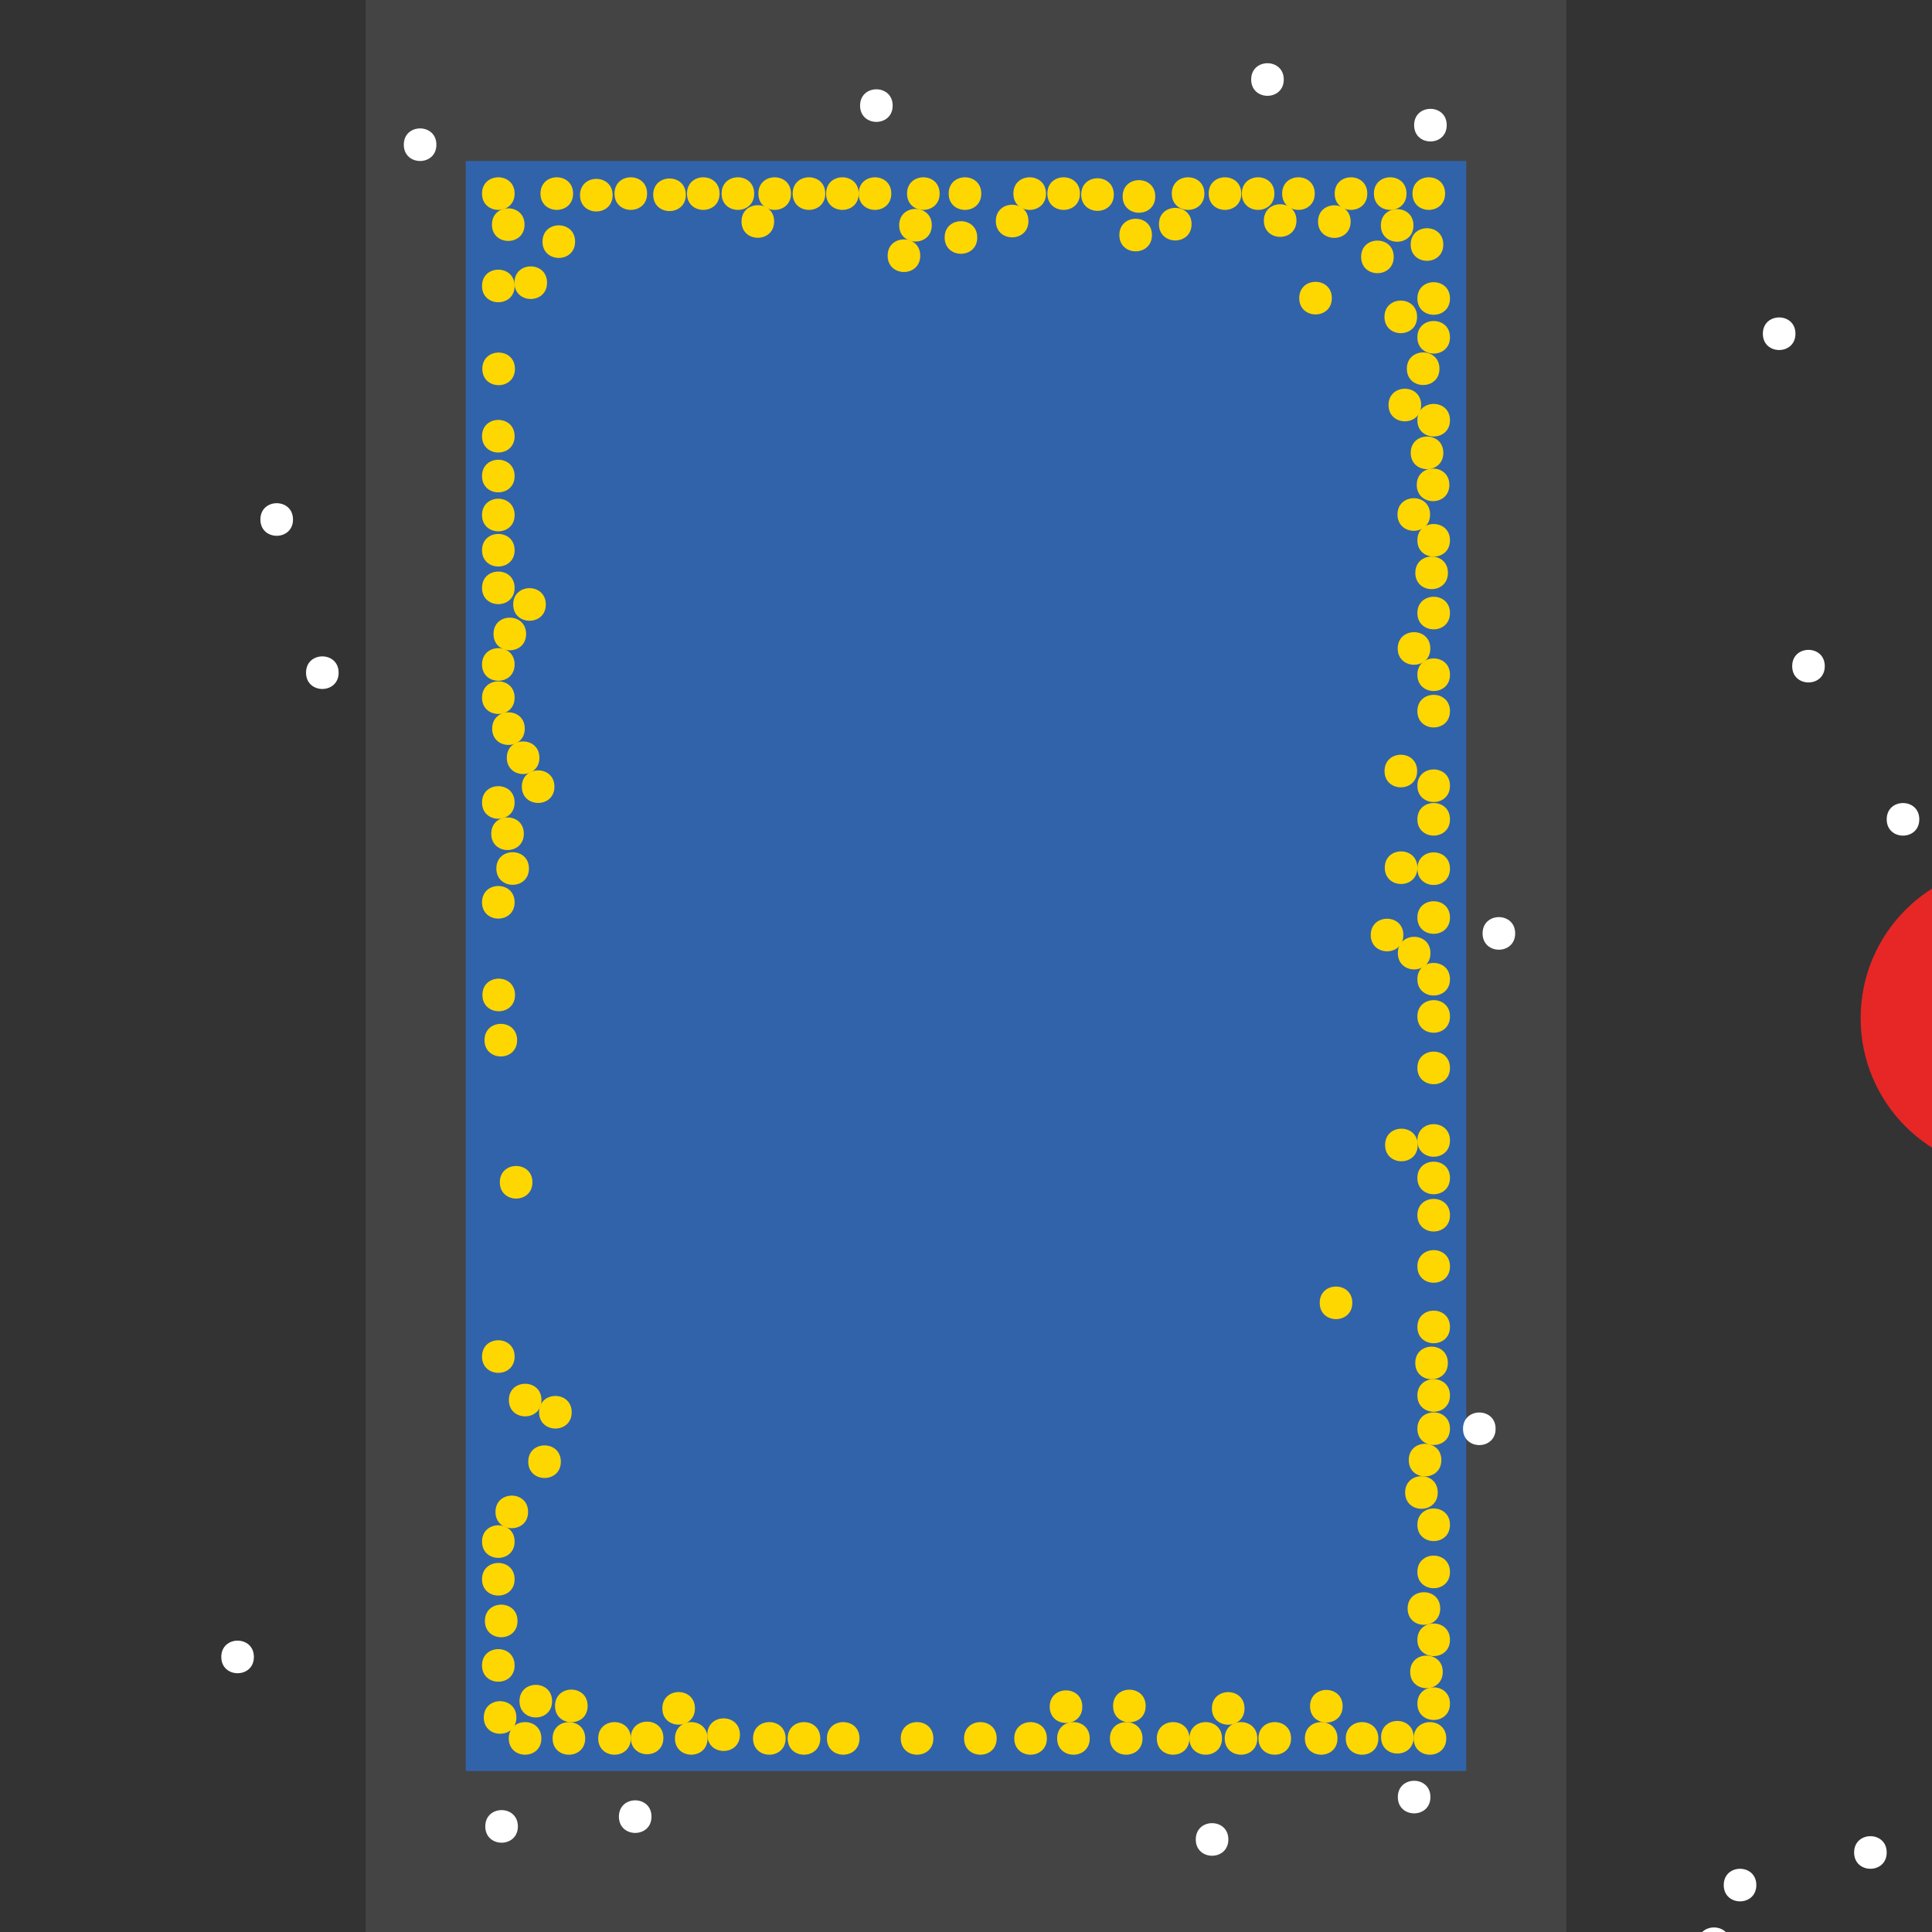 <?xml version="1.0" encoding="UTF-8"?>
<svg xmlns="http://www.w3.org/2000/svg" xmlns:xlink="http://www.w3.org/1999/xlink" width="512pt" height="512pt" viewBox="0 0 512 512" version="1.1">
<rect x="0" y="0" width="512" height="512" fill="#333333" stroke="none"/>
<g id="surface221">
<path style=" stroke:none;fill-rule:nonzero;fill:rgb(26.7%,26.7%,26.7%);fill-opacity:1;" d="M 96.906 0 L 415.094 0 L 415.094 512 L 96.906 512 Z M 96.906 0 "/>
<path style=" stroke:none;fill-rule:nonzero;fill:rgb(19.2%,38.8%,66.7%);fill-opacity:1;" d="M 123.422 42.668 L 388.578 42.668 L 388.578 469.332 L 123.422 469.332 Z M 123.422 42.668 "/>
<path style=" stroke:none;fill-rule:nonzero;fill:rgb(90.6%,14.9%,14.9%);fill-opacity:1;" d="M 574.273 269.82 C 574.273 292.238 556.098 310.414 533.68 310.414 C 511.258 310.414 493.086 292.238 493.086 269.82 C 493.086 247.398 511.258 229.227 533.68 229.227 C 556.098 229.227 574.273 247.398 574.273 269.82 "/>
<path style=" stroke:none;fill-rule:nonzero;fill:rgb(100%,100%,100%);fill-opacity:1;" d="M 115.648 38.348 C 115.648 44.105 107.012 44.105 107.012 38.348 C 107.012 32.59 115.648 32.59 115.648 38.348 "/>
<path style=" stroke:none;fill-rule:nonzero;fill:rgb(100%,100%,100%);fill-opacity:1;" d="M 89.738 178.266 C 89.738 184.023 81.102 184.023 81.102 178.266 C 81.102 172.508 89.738 172.508 89.738 178.266 "/>
<path style=" stroke:none;fill-rule:nonzero;fill:rgb(100%,100%,100%);fill-opacity:1;" d="M 236.566 27.984 C 236.566 33.742 227.93 33.742 227.93 27.984 C 227.93 22.227 236.566 22.227 236.566 27.984 "/>
<path style=" stroke:none;fill-rule:nonzero;fill:rgb(100%,100%,100%);fill-opacity:1;" d="M 77.648 137.672 C 77.648 143.43 69.008 143.43 69.008 137.672 C 69.008 131.914 77.648 131.914 77.648 137.672 "/>
<path style=" stroke:none;fill-rule:nonzero;fill:rgb(100%,100%,100%);fill-opacity:1;" d="M 325.527 487.473 C 325.527 493.23 316.891 493.23 316.891 487.473 C 316.891 481.715 325.527 481.715 325.527 487.473 "/>
<path style=" stroke:none;fill-rule:nonzero;fill:rgb(100%,100%,100%);fill-opacity:1;" d="M 340.211 21.074 C 340.211 26.832 331.574 26.832 331.574 21.074 C 331.574 15.316 340.211 15.316 340.211 21.074 "/>
<path style=" stroke:none;fill-rule:nonzero;fill:rgb(100%,100%,100%);fill-opacity:1;" d="M 67.281 439.105 C 67.281 444.863 58.645 444.863 58.645 439.105 C 58.645 433.348 67.281 433.348 67.281 439.105 "/>
<path style=" stroke:none;fill-rule:nonzero;fill:rgb(100%,100%,100%);fill-opacity:1;" d="M 137.242 484.016 C 137.242 489.773 128.605 489.773 128.605 484.016 C 128.605 478.258 137.242 478.258 137.242 484.016 "/>
<path style=" stroke:none;fill-rule:nonzero;fill:rgb(100%,100%,100%);fill-opacity:1;" d="M 401.535 247.363 C 401.535 253.121 392.898 253.121 392.898 247.363 C 392.898 241.605 401.535 241.605 401.535 247.363 "/>
<path style=" stroke:none;fill-rule:nonzero;fill:rgb(100%,100%,100%);fill-opacity:1;" d="M 383.395 33.164 C 383.395 38.926 374.758 38.926 374.758 33.164 C 374.758 27.406 383.395 27.406 383.395 33.164 "/>
<path style=" stroke:none;fill-rule:nonzero;fill:rgb(100%,100%,100%);fill-opacity:1;" d="M 483.586 176.539 C 483.586 182.297 474.949 182.297 474.949 176.539 C 474.949 170.781 483.586 170.781 483.586 176.539 "/>
<path style=" stroke:none;fill-rule:nonzero;fill:rgb(100%,100%,100%);fill-opacity:1;" d="M 172.652 481.426 C 172.652 487.184 164.016 487.184 164.016 481.426 C 164.016 475.668 172.652 475.668 172.652 481.426 "/>
<path style=" stroke:none;fill-rule:nonzero;fill:rgb(100%,100%,100%);fill-opacity:1;" d="M 396.352 378.645 C 396.352 384.402 387.715 384.402 387.715 378.645 C 387.715 372.887 396.352 372.887 396.352 378.645 "/>
<path style=" stroke:none;fill-rule:nonzero;fill:rgb(100%,100%,100%);fill-opacity:1;" d="M 475.812 88.441 C 475.812 94.199 467.176 94.199 467.176 88.441 C 467.176 82.684 475.812 82.684 475.812 88.441 "/>
<path style=" stroke:none;fill-rule:nonzero;fill:rgb(100%,100%,100%);fill-opacity:1;" d="M 379.078 476.242 C 379.078 482 370.441 482 370.441 476.242 C 370.441 470.484 379.078 470.484 379.078 476.242 "/>
<path style=" stroke:none;fill-rule:nonzero;fill:rgb(100%,100%,100%);fill-opacity:1;" d="M 508.633 217.133 C 508.633 222.891 499.996 222.891 499.996 217.133 C 499.996 211.375 508.633 211.375 508.633 217.133 "/>
<path style=" stroke:none;fill-rule:nonzero;fill:rgb(100%,100%,100%);fill-opacity:1;" d="M 458.539 515.109 C 458.539 520.867 449.902 520.867 449.902 515.109 C 449.902 509.352 458.539 509.352 458.539 515.109 "/>
<path style=" stroke:none;fill-rule:nonzero;fill:rgb(100%,100%,100%);fill-opacity:1;" d="M 499.996 490.926 C 499.996 496.684 491.359 496.684 491.359 490.926 C 491.359 485.168 499.996 485.168 499.996 490.926 "/>
<path style=" stroke:none;fill-rule:nonzero;fill:rgb(100%,100%,100%);fill-opacity:1;" d="M 465.445 499.562 C 465.445 505.32 456.809 505.32 456.809 499.562 C 456.809 493.805 465.445 493.805 465.445 499.562 "/>
<path style=" stroke:none;fill-rule:nonzero;fill:rgb(100%,84.3%,0%);fill-opacity:1;" d="M 136.379 184.887 C 136.379 190.645 127.742 190.645 127.742 184.887 C 127.742 179.129 136.379 179.129 136.379 184.887 "/>
<path style=" stroke:none;fill-rule:nonzero;fill:rgb(100%,84.3%,0%);fill-opacity:1;" d="M 258.98 62.938 C 258.98 68.695 250.344 68.695 250.344 62.938 C 250.344 57.18 258.98 57.18 258.98 62.938 "/>
<path style=" stroke:none;fill-rule:nonzero;fill:rgb(100%,84.3%,0%);fill-opacity:1;" d="M 181.75 51.617 C 181.75 57.375 173.113 57.375 173.113 51.617 C 173.113 45.859 181.75 45.859 181.75 51.617 "/>
<path style=" stroke:none;fill-rule:nonzero;fill:rgb(100%,84.3%,0%);fill-opacity:1;" d="M 146.309 450.824 C 146.309 456.582 137.672 456.582 137.672 450.824 C 137.672 445.066 146.309 445.066 146.309 450.824 "/>
<path style=" stroke:none;fill-rule:nonzero;fill:rgb(100%,84.3%,0%);fill-opacity:1;" d="M 249.012 51.305 C 249.012 57.062 240.375 57.062 240.375 51.305 C 240.375 45.547 249.012 45.547 249.012 51.305 "/>
<path style=" stroke:none;fill-rule:nonzero;fill:rgb(100%,84.3%,0%);fill-opacity:1;" d="M 303.613 452.102 C 303.613 457.859 294.977 457.859 294.977 452.102 C 294.977 446.344 303.613 446.344 303.613 452.102 "/>
<path style=" stroke:none;fill-rule:nonzero;fill:rgb(100%,84.3%,0%);fill-opacity:1;" d="M 352.949 79.008 C 352.949 84.766 344.312 84.766 344.312 79.008 C 344.312 73.246 352.949 73.246 352.949 79.008 "/>
<path style=" stroke:none;fill-rule:nonzero;fill:rgb(100%,84.3%,0%);fill-opacity:1;" d="M 136.848 455.148 C 136.848 460.906 128.211 460.906 128.211 455.148 C 128.211 449.391 136.848 449.391 136.848 455.148 "/>
<path style=" stroke:none;fill-rule:nonzero;fill:rgb(100%,84.3%,0%);fill-opacity:1;" d="M 384.258 208.227 C 384.258 213.984 375.621 213.984 375.621 208.227 C 375.621 202.469 384.258 202.469 384.258 208.227 "/>
<path style=" stroke:none;fill-rule:nonzero;fill:rgb(100%,84.3%,0%);fill-opacity:1;" d="M 205.152 58.695 C 205.152 64.453 196.512 64.453 196.512 58.695 C 196.512 52.938 205.152 52.938 205.152 58.695 "/>
<path style=" stroke:none;fill-rule:nonzero;fill:rgb(100%,84.3%,0%);fill-opacity:1;" d="M 384.258 378.613 C 384.258 384.371 375.621 384.371 375.621 378.613 C 375.621 372.855 384.258 372.855 384.258 378.613 "/>
<path style=" stroke:none;fill-rule:nonzero;fill:rgb(100%,84.3%,0%);fill-opacity:1;" d="M 136.379 51.305 C 136.379 57.062 127.742 57.062 127.742 51.305 C 127.742 45.547 136.379 45.547 136.379 51.305 "/>
<path style=" stroke:none;fill-rule:nonzero;fill:rgb(100%,84.3%,0%);fill-opacity:1;" d="M 384.258 243.156 C 384.258 248.914 375.621 248.914 375.621 243.156 C 375.621 237.398 384.258 237.398 384.258 243.156 "/>
<path style=" stroke:none;fill-rule:nonzero;fill:rgb(100%,84.3%,0%);fill-opacity:1;" d="M 348.422 51.305 C 348.422 57.062 339.785 57.062 339.785 51.305 C 339.785 45.547 348.422 45.547 348.422 51.305 "/>
<path style=" stroke:none;fill-rule:nonzero;fill:rgb(100%,84.3%,0%);fill-opacity:1;" d="M 384.258 335.617 C 384.258 341.379 375.621 341.379 375.621 335.617 C 375.621 329.859 384.258 329.859 384.258 335.617 "/>
<path style=" stroke:none;fill-rule:nonzero;fill:rgb(100%,84.3%,0%);fill-opacity:1;" d="M 374.637 460.387 C 374.637 466.145 366 466.145 366 460.387 C 366 454.629 374.637 454.629 374.637 460.387 "/>
<path style=" stroke:none;fill-rule:nonzero;fill:rgb(100%,84.3%,0%);fill-opacity:1;" d="M 136.379 239.121 C 136.379 244.879 127.742 244.879 127.742 239.121 C 127.742 233.363 136.379 233.363 136.379 239.121 "/>
<path style=" stroke:none;fill-rule:nonzero;fill:rgb(100%,84.3%,0%);fill-opacity:1;" d="M 136.379 408.535 C 136.379 414.293 127.742 414.293 127.742 408.535 C 127.742 402.777 136.379 402.777 136.379 408.535 "/>
<path style=" stroke:none;fill-rule:nonzero;fill:rgb(100%,84.3%,0%);fill-opacity:1;" d="M 378.988 136.348 C 378.988 142.105 370.352 142.105 370.352 136.348 C 370.352 130.59 378.988 130.59 378.988 136.348 "/>
<path style=" stroke:none;fill-rule:nonzero;fill:rgb(100%,84.3%,0%);fill-opacity:1;" d="M 136.379 136.488 C 136.379 142.246 127.742 142.246 127.742 136.488 C 127.742 130.73 136.379 130.73 136.379 136.488 "/>
<path style=" stroke:none;fill-rule:nonzero;fill:rgb(100%,84.3%,0%);fill-opacity:1;" d="M 144.973 74.914 C 144.973 80.676 136.336 80.676 136.336 74.914 C 136.336 69.156 144.973 69.156 144.973 74.914 "/>
<path style=" stroke:none;fill-rule:nonzero;fill:rgb(100%,84.3%,0%);fill-opacity:1;" d="M 175.805 460.57 C 175.805 466.328 167.168 466.328 167.168 460.57 C 167.168 454.812 175.805 454.812 175.805 460.57 "/>
<path style=" stroke:none;fill-rule:nonzero;fill:rgb(100%,84.3%,0%);fill-opacity:1;" d="M 208.199 460.695 C 208.199 466.453 199.562 466.453 199.562 460.695 C 199.562 454.938 208.199 454.938 208.199 460.695 "/>
<path style=" stroke:none;fill-rule:nonzero;fill:rgb(100%,84.3%,0%);fill-opacity:1;" d="M 136.461 97.754 C 136.461 103.512 127.824 103.512 127.824 97.754 C 127.824 91.992 136.461 91.992 136.461 97.754 "/>
<path style=" stroke:none;fill-rule:nonzero;fill:rgb(100%,84.3%,0%);fill-opacity:1;" d="M 260.047 51.305 C 260.047 57.062 251.41 57.062 251.41 51.305 C 251.41 45.547 260.047 45.547 260.047 51.305 "/>
<path style=" stroke:none;fill-rule:nonzero;fill:rgb(100%,84.3%,0%);fill-opacity:1;" d="M 143.469 460.695 C 143.469 466.453 134.832 466.453 134.832 460.695 C 134.832 454.938 143.469 454.938 143.469 460.695 "/>
<path style=" stroke:none;fill-rule:nonzero;fill:rgb(100%,84.3%,0%);fill-opacity:1;" d="M 384.258 259.504 C 384.258 265.262 375.621 265.262 375.621 259.504 C 375.621 253.746 384.258 253.746 384.258 259.504 "/>
<path style=" stroke:none;fill-rule:nonzero;fill:rgb(100%,84.3%,0%);fill-opacity:1;" d="M 384.258 230.211 C 384.258 235.969 375.621 235.969 375.621 230.211 C 375.621 224.453 384.258 224.453 384.258 230.211 "/>
<path style=" stroke:none;fill-rule:nonzero;fill:rgb(100%,84.3%,0%);fill-opacity:1;" d="M 354.445 460.695 C 354.445 466.453 345.809 466.453 345.809 460.695 C 345.809 454.938 354.445 454.938 354.445 460.695 "/>
<path style=" stroke:none;fill-rule:nonzero;fill:rgb(100%,84.3%,0%);fill-opacity:1;" d="M 305.277 62.289 C 305.277 68.047 296.641 68.047 296.641 62.289 C 296.641 56.531 305.277 56.531 305.277 62.289 "/>
<path style=" stroke:none;fill-rule:nonzero;fill:rgb(100%,84.3%,0%);fill-opacity:1;" d="M 379.047 171.852 C 379.047 177.609 370.41 177.609 370.41 171.852 C 370.41 166.094 379.047 166.094 379.047 171.852 "/>
<path style=" stroke:none;fill-rule:nonzero;fill:rgb(100%,84.3%,0%);fill-opacity:1;" d="M 136.379 145.816 C 136.379 151.574 127.742 151.574 127.742 145.816 C 127.742 140.059 136.379 140.059 136.379 145.816 "/>
<path style=" stroke:none;fill-rule:nonzero;fill:rgb(100%,84.3%,0%);fill-opacity:1;" d="M 379.086 252.59 C 379.086 258.348 370.449 258.348 370.449 252.59 C 370.449 246.828 379.086 246.828 379.086 252.59 "/>
<path style=" stroke:none;fill-rule:nonzero;fill:rgb(100%,84.3%,0%);fill-opacity:1;" d="M 151.875 51.305 C 151.875 57.062 143.238 57.062 143.238 51.305 C 143.238 45.547 151.875 45.547 151.875 51.305 "/>
<path style=" stroke:none;fill-rule:nonzero;fill:rgb(100%,84.3%,0%);fill-opacity:1;" d="M 357.934 58.73 C 357.934 64.488 349.297 64.488 349.297 58.73 C 349.297 52.973 357.934 52.973 357.934 58.73 "/>
<path style=" stroke:none;fill-rule:nonzero;fill:rgb(100%,84.3%,0%);fill-opacity:1;" d="M 384.258 322.039 C 384.258 327.797 375.621 327.797 375.621 322.039 C 375.621 316.281 384.258 316.281 384.258 322.039 "/>
<path style=" stroke:none;fill-rule:nonzero;fill:rgb(100%,84.3%,0%);fill-opacity:1;" d="M 374.582 59.742 C 374.582 65.5 365.945 65.5 365.945 59.742 C 365.945 53.984 374.582 53.984 374.582 59.742 "/>
<path style=" stroke:none;fill-rule:nonzero;fill:rgb(100%,84.3%,0%);fill-opacity:1;" d="M 302.777 460.695 C 302.777 466.453 294.141 466.453 294.141 460.695 C 294.141 454.938 302.777 454.938 302.777 460.695 "/>
<path style=" stroke:none;fill-rule:nonzero;fill:rgb(100%,84.3%,0%);fill-opacity:1;" d="M 136.379 155.789 C 136.379 161.547 127.742 161.547 127.742 155.789 C 127.742 150.031 136.379 150.031 136.379 155.789 "/>
<path style=" stroke:none;fill-rule:nonzero;fill:rgb(100%,84.3%,0%);fill-opacity:1;" d="M 384.258 451.488 C 384.258 457.246 375.621 457.246 375.621 451.488 C 375.621 445.73 384.258 445.73 384.258 451.488 "/>
<path style=" stroke:none;fill-rule:nonzero;fill:rgb(100%,84.3%,0%);fill-opacity:1;" d="M 329.809 452.75 C 329.809 458.508 321.172 458.508 321.172 452.75 C 321.172 446.992 329.809 446.992 329.809 452.75 "/>
<path style=" stroke:none;fill-rule:nonzero;fill:rgb(100%,84.3%,0%);fill-opacity:1;" d="M 384.258 178.809 C 384.258 184.566 375.621 184.566 375.621 178.809 C 375.621 173.051 384.258 173.051 384.258 178.809 "/>
<path style=" stroke:none;fill-rule:nonzero;fill:rgb(100%,84.3%,0%);fill-opacity:1;" d="M 384.258 351.652 C 384.258 357.41 375.621 357.41 375.621 351.652 C 375.621 345.895 384.258 345.895 384.258 351.652 "/>
<path style=" stroke:none;fill-rule:nonzero;fill:rgb(100%,84.3%,0%);fill-opacity:1;" d="M 306.152 52.059 C 306.152 57.816 297.516 57.816 297.516 52.059 C 297.516 46.301 306.152 46.301 306.152 52.059 "/>
<path style=" stroke:none;fill-rule:nonzero;fill:rgb(100%,84.3%,0%);fill-opacity:1;" d="M 372.738 51.305 C 372.738 57.062 364.102 57.062 364.102 51.305 C 364.102 45.547 372.738 45.547 372.738 51.305 "/>
<path style=" stroke:none;fill-rule:nonzero;fill:rgb(100%,84.3%,0%);fill-opacity:1;" d="M 315.777 59.402 C 315.777 65.16 307.137 65.16 307.137 59.402 C 307.137 53.645 315.777 53.645 315.777 59.402 "/>
<path style=" stroke:none;fill-rule:nonzero;fill:rgb(100%,84.3%,0%);fill-opacity:1;" d="M 295.172 51.562 C 295.172 57.32 286.535 57.32 286.535 51.562 C 286.535 45.805 295.172 45.805 295.172 51.562 "/>
<path style=" stroke:none;fill-rule:nonzero;fill:rgb(100%,84.3%,0%);fill-opacity:1;" d="M 136.379 212.664 C 136.379 218.426 127.742 218.426 127.742 212.664 C 127.742 206.906 136.379 206.906 136.379 212.664 "/>
<path style=" stroke:none;fill-rule:nonzero;fill:rgb(100%,84.3%,0%);fill-opacity:1;" d="M 141.098 313.316 C 141.098 319.074 132.461 319.074 132.461 313.316 C 132.461 307.559 141.098 307.559 141.098 313.316 "/>
<path style=" stroke:none;fill-rule:nonzero;fill:rgb(100%,84.3%,0%);fill-opacity:1;" d="M 137.145 429.566 C 137.145 435.324 128.508 435.324 128.508 429.566 C 128.508 423.809 137.145 423.809 137.145 429.566 "/>
<path style=" stroke:none;fill-rule:nonzero;fill:rgb(100%,84.3%,0%);fill-opacity:1;" d="M 167.168 460.695 C 167.168 466.453 158.531 466.453 158.531 460.695 C 158.531 454.938 167.168 454.938 167.168 460.695 "/>
<path style=" stroke:none;fill-rule:nonzero;fill:rgb(100%,84.3%,0%);fill-opacity:1;" d="M 277.195 51.305 C 277.195 57.062 268.559 57.062 268.559 51.305 C 268.559 45.547 277.195 45.547 277.195 51.305 "/>
<path style=" stroke:none;fill-rule:nonzero;fill:rgb(100%,84.3%,0%);fill-opacity:1;" d="M 227.562 51.305 C 227.562 57.062 218.926 57.062 218.926 51.305 C 218.926 45.547 227.562 45.547 227.562 51.305 "/>
<path style=" stroke:none;fill-rule:nonzero;fill:rgb(100%,84.3%,0%);fill-opacity:1;" d="M 136.484 263.672 C 136.484 269.43 127.848 269.43 127.848 263.672 C 127.848 257.91 136.484 257.91 136.484 263.672 "/>
<path style=" stroke:none;fill-rule:nonzero;fill:rgb(100%,84.3%,0%);fill-opacity:1;" d="M 384.094 128.496 C 384.094 134.254 375.457 134.254 375.457 128.496 C 375.457 122.738 384.094 122.738 384.094 128.496 "/>
<path style=" stroke:none;fill-rule:nonzero;fill:rgb(100%,84.3%,0%);fill-opacity:1;" d="M 384.258 434.566 C 384.258 440.324 375.621 440.324 375.621 434.566 C 375.621 428.809 384.258 428.809 384.258 434.566 "/>
<path style=" stroke:none;fill-rule:nonzero;fill:rgb(100%,84.3%,0%);fill-opacity:1;" d="M 384.258 369.809 C 384.258 375.566 375.621 375.566 375.621 369.809 C 375.621 364.051 384.258 364.051 384.258 369.809 "/>
<path style=" stroke:none;fill-rule:nonzero;fill:rgb(100%,84.3%,0%);fill-opacity:1;" d="M 152.406 64.035 C 152.406 69.793 143.77 69.793 143.77 64.035 C 143.77 58.277 152.406 58.277 152.406 64.035 "/>
<path style=" stroke:none;fill-rule:nonzero;fill:rgb(100%,84.3%,0%);fill-opacity:1;" d="M 286.199 51.305 C 286.199 57.062 277.562 57.062 277.562 51.305 C 277.562 45.547 286.199 45.547 286.199 51.305 "/>
<path style=" stroke:none;fill-rule:nonzero;fill:rgb(100%,84.3%,0%);fill-opacity:1;" d="M 381.973 386.941 C 381.973 392.699 373.336 392.699 373.336 386.941 C 373.336 381.184 381.973 381.184 381.973 386.941 "/>
<path style=" stroke:none;fill-rule:nonzero;fill:rgb(100%,84.3%,0%);fill-opacity:1;" d="M 246.93 59.688 C 246.93 65.445 238.293 65.445 238.293 59.688 C 238.293 53.93 246.93 53.93 246.93 59.688 "/>
<path style=" stroke:none;fill-rule:nonzero;fill:rgb(100%,84.3%,0%);fill-opacity:1;" d="M 384.258 269.367 C 384.258 275.125 375.621 275.125 375.621 269.367 C 375.621 263.609 384.258 263.609 384.258 269.367 "/>
<path style=" stroke:none;fill-rule:nonzero;fill:rgb(100%,84.3%,0%);fill-opacity:1;" d="M 323.844 460.695 C 323.844 466.453 315.207 466.453 315.207 460.695 C 315.207 454.938 323.844 454.938 323.844 460.695 "/>
<path style=" stroke:none;fill-rule:nonzero;fill:rgb(100%,84.3%,0%);fill-opacity:1;" d="M 136.379 75.781 C 136.379 81.539 127.742 81.539 127.742 75.781 C 127.742 70.023 136.379 70.023 136.379 75.781 "/>
<path style=" stroke:none;fill-rule:nonzero;fill:rgb(100%,84.3%,0%);fill-opacity:1;" d="M 187.512 460.695 C 187.512 466.453 178.875 466.453 178.875 460.695 C 178.875 454.938 187.512 454.938 187.512 460.695 "/>
<path style=" stroke:none;fill-rule:nonzero;fill:rgb(100%,84.3%,0%);fill-opacity:1;" d="M 376.617 107.336 C 376.617 113.094 367.977 113.094 367.977 107.336 C 367.977 101.578 376.617 101.578 376.617 107.336 "/>
<path style=" stroke:none;fill-rule:nonzero;fill:rgb(100%,84.3%,0%);fill-opacity:1;" d="M 384.258 416.574 C 384.258 422.336 375.621 422.336 375.621 416.574 C 375.621 410.816 384.258 410.816 384.258 416.574 "/>
<path style=" stroke:none;fill-rule:nonzero;fill:rgb(100%,84.3%,0%);fill-opacity:1;" d="M 148.629 387.363 C 148.629 393.121 139.992 393.121 139.992 387.363 C 139.992 381.605 148.629 381.605 148.629 387.363 "/>
<path style=" stroke:none;fill-rule:nonzero;fill:rgb(100%,84.3%,0%);fill-opacity:1;" d="M 381.469 97.715 C 381.469 103.473 372.832 103.473 372.832 97.715 C 372.832 91.957 381.469 91.957 381.469 97.715 "/>
<path style=" stroke:none;fill-rule:nonzero;fill:rgb(100%,84.3%,0%);fill-opacity:1;" d="M 343.574 58.453 C 343.574 64.211 334.938 64.211 334.938 58.453 C 334.938 52.695 343.574 52.695 343.574 58.453 "/>
<path style=" stroke:none;fill-rule:nonzero;fill:rgb(100%,84.3%,0%);fill-opacity:1;" d="M 375.539 83.977 C 375.539 89.734 366.902 89.734 366.902 83.977 C 366.902 78.219 375.539 78.219 375.539 83.977 "/>
<path style=" stroke:none;fill-rule:nonzero;fill:rgb(100%,84.3%,0%);fill-opacity:1;" d="M 136.379 115.602 C 136.379 121.359 127.742 121.359 127.742 115.602 C 127.742 109.844 136.379 109.844 136.379 115.602 "/>
<path style=" stroke:none;fill-rule:nonzero;fill:rgb(100%,84.3%,0%);fill-opacity:1;" d="M 319.176 51.305 C 319.176 57.062 310.539 57.062 310.539 51.305 C 310.539 45.547 319.176 45.547 319.176 51.305 "/>
<path style=" stroke:none;fill-rule:nonzero;fill:rgb(100%,84.3%,0%);fill-opacity:1;" d="M 136.379 126.156 C 136.379 131.914 127.742 131.914 127.742 126.156 C 127.742 120.398 136.379 120.398 136.379 126.156 "/>
<path style=" stroke:none;fill-rule:nonzero;fill:rgb(100%,84.3%,0%);fill-opacity:1;" d="M 140.176 230.164 C 140.176 235.922 131.539 235.922 131.539 230.164 C 131.539 224.406 140.176 224.406 140.176 230.164 "/>
<path style=" stroke:none;fill-rule:nonzero;fill:rgb(100%,84.3%,0%);fill-opacity:1;" d="M 382.488 64.801 C 382.488 70.559 373.848 70.559 373.848 64.801 C 373.848 59.043 382.488 59.043 382.488 64.801 "/>
<path style=" stroke:none;fill-rule:nonzero;fill:rgb(100%,84.3%,0%);fill-opacity:1;" d="M 151.504 374.262 C 151.504 380.02 142.867 380.02 142.867 374.262 C 142.867 368.504 151.504 368.504 151.504 374.262 "/>
<path style=" stroke:none;fill-rule:nonzero;fill:rgb(100%,84.3%,0%);fill-opacity:1;" d="M 138.82 220.949 C 138.82 226.711 130.184 226.711 130.184 220.949 C 130.184 215.191 138.82 215.191 138.82 220.949 "/>
<path style=" stroke:none;fill-rule:nonzero;fill:rgb(100%,84.3%,0%);fill-opacity:1;" d="M 136.379 418.52 C 136.379 424.277 127.742 424.277 127.742 418.52 C 127.742 412.762 136.379 412.762 136.379 418.52 "/>
<path style=" stroke:none;fill-rule:nonzero;fill:rgb(100%,84.3%,0%);fill-opacity:1;" d="M 315.207 460.695 C 315.207 466.453 306.57 466.453 306.57 460.695 C 306.57 454.938 315.207 454.938 315.207 460.695 "/>
<path style=" stroke:none;fill-rule:nonzero;fill:rgb(100%,84.3%,0%);fill-opacity:1;" d="M 199.871 51.305 C 199.871 57.062 191.234 57.062 191.234 51.305 C 191.234 45.547 199.871 45.547 199.871 51.305 "/>
<path style=" stroke:none;fill-rule:nonzero;fill:rgb(100%,84.3%,0%);fill-opacity:1;" d="M 382.496 120.008 C 382.496 125.766 373.859 125.766 373.859 120.008 C 373.859 114.25 382.496 114.25 382.496 120.008 "/>
<path style=" stroke:none;fill-rule:nonzero;fill:rgb(100%,84.3%,0%);fill-opacity:1;" d="M 143.492 371.031 C 143.492 376.789 134.855 376.789 134.855 371.031 C 134.855 365.273 143.492 365.273 143.492 371.031 "/>
<path style=" stroke:none;fill-rule:nonzero;fill:rgb(100%,84.3%,0%);fill-opacity:1;" d="M 362.344 51.305 C 362.344 57.062 353.707 57.062 353.707 51.305 C 353.707 45.547 362.344 45.547 362.344 51.305 "/>
<path style=" stroke:none;fill-rule:nonzero;fill:rgb(100%,84.3%,0%);fill-opacity:1;" d="M 384.258 312.172 C 384.258 317.93 375.621 317.93 375.621 312.172 C 375.621 306.414 384.258 306.414 384.258 312.172 "/>
<path style=" stroke:none;fill-rule:nonzero;fill:rgb(100%,84.3%,0%);fill-opacity:1;" d="M 139.07 193.094 C 139.07 198.852 130.43 198.852 130.43 193.094 C 130.43 187.336 139.07 187.336 139.07 193.094 "/>
<path style=" stroke:none;fill-rule:nonzero;fill:rgb(100%,84.3%,0%);fill-opacity:1;" d="M 288.793 460.695 C 288.793 466.453 280.156 466.453 280.156 460.695 C 280.156 454.938 288.793 454.938 288.793 460.695 "/>
<path style=" stroke:none;fill-rule:nonzero;fill:rgb(100%,84.3%,0%);fill-opacity:1;" d="M 384.258 162.465 C 384.258 168.223 375.621 168.223 375.621 162.465 C 375.621 156.707 384.258 156.707 384.258 162.465 "/>
<path style=" stroke:none;fill-rule:nonzero;fill:rgb(100%,84.3%,0%);fill-opacity:1;" d="M 384.258 217.125 C 384.258 222.883 375.621 222.883 375.621 217.125 C 375.621 211.367 384.258 211.367 384.258 217.125 "/>
<path style=" stroke:none;fill-rule:nonzero;fill:rgb(100%,84.3%,0%);fill-opacity:1;" d="M 272.543 58.578 C 272.543 64.34 263.906 64.34 263.906 58.578 C 263.906 52.82 272.543 52.82 272.543 58.578 "/>
<path style=" stroke:none;fill-rule:nonzero;fill:rgb(100%,84.3%,0%);fill-opacity:1;" d="M 369.352 68.078 C 369.352 73.836 360.715 73.836 360.715 68.078 C 360.715 62.32 369.352 62.32 369.352 68.078 "/>
<path style=" stroke:none;fill-rule:nonzero;fill:rgb(100%,84.3%,0%);fill-opacity:1;" d="M 136.379 176.09 C 136.379 181.848 127.742 181.848 127.742 176.09 C 127.742 170.332 136.379 170.332 136.379 176.09 "/>
<path style=" stroke:none;fill-rule:nonzero;fill:rgb(100%,84.3%,0%);fill-opacity:1;" d="M 243.871 67.762 C 243.871 73.52 235.234 73.52 235.234 67.762 C 235.234 62.004 243.871 62.004 243.871 67.762 "/>
<path style=" stroke:none;fill-rule:nonzero;fill:rgb(100%,84.3%,0%);fill-opacity:1;" d="M 277.43 460.695 C 277.43 466.453 268.793 466.453 268.793 460.695 C 268.793 454.938 277.43 454.938 277.43 460.695 "/>
<path style=" stroke:none;fill-rule:nonzero;fill:rgb(100%,84.3%,0%);fill-opacity:1;" d="M 383.699 361.191 C 383.699 366.949 375.062 366.949 375.062 361.191 C 375.062 355.434 383.699 355.434 383.699 361.191 "/>
<path style=" stroke:none;fill-rule:nonzero;fill:rgb(100%,84.3%,0%);fill-opacity:1;" d="M 371.902 247.789 C 371.902 253.547 363.266 253.547 363.266 247.789 C 363.266 242.031 371.902 242.031 371.902 247.789 "/>
<path style=" stroke:none;fill-rule:nonzero;fill:rgb(100%,84.3%,0%);fill-opacity:1;" d="M 384.258 89.387 C 384.258 95.145 375.621 95.145 375.621 89.387 C 375.621 83.629 384.258 83.629 384.258 89.387 "/>
<path style=" stroke:none;fill-rule:nonzero;fill:rgb(100%,84.3%,0%);fill-opacity:1;" d="M 144.645 160.188 C 144.645 165.945 136.008 165.945 136.008 160.188 C 136.008 154.43 144.645 154.43 144.645 160.188 "/>
<path style=" stroke:none;fill-rule:nonzero;fill:rgb(100%,84.3%,0%);fill-opacity:1;" d="M 209.617 51.305 C 209.617 57.062 200.98 57.062 200.98 51.305 C 200.98 45.547 209.617 45.547 209.617 51.305 "/>
<path style=" stroke:none;fill-rule:nonzero;fill:rgb(100%,84.3%,0%);fill-opacity:1;" d="M 384.258 111.359 C 384.258 117.117 375.621 117.117 375.621 111.359 C 375.621 105.602 384.258 105.602 384.258 111.359 "/>
<path style=" stroke:none;fill-rule:nonzero;fill:rgb(100%,84.3%,0%);fill-opacity:1;" d="M 155.082 460.695 C 155.082 466.453 146.445 466.453 146.445 460.695 C 146.445 454.938 155.082 454.938 155.082 460.695 "/>
<path style=" stroke:none;fill-rule:nonzero;fill:rgb(100%,84.3%,0%);fill-opacity:1;" d="M 383.27 460.695 C 383.27 466.453 374.633 466.453 374.633 460.695 C 374.633 454.938 383.27 454.938 383.27 460.695 "/>
<path style=" stroke:none;fill-rule:nonzero;fill:rgb(100%,84.3%,0%);fill-opacity:1;" d="M 146.93 208.473 C 146.93 214.23 138.293 214.23 138.293 208.473 C 138.293 202.715 146.93 202.715 146.93 208.473 "/>
<path style=" stroke:none;fill-rule:nonzero;fill:rgb(100%,84.3%,0%);fill-opacity:1;" d="M 227.781 460.695 C 227.781 466.453 219.145 466.453 219.145 460.695 C 219.145 454.938 227.781 454.938 227.781 460.695 "/>
<path style=" stroke:none;fill-rule:nonzero;fill:rgb(100%,84.3%,0%);fill-opacity:1;" d="M 355.812 452.168 C 355.812 457.926 347.176 457.926 347.176 452.168 C 347.176 446.41 355.812 446.41 355.812 452.168 "/>
<path style=" stroke:none;fill-rule:nonzero;fill:rgb(100%,84.3%,0%);fill-opacity:1;" d="M 382.344 443.066 C 382.344 448.824 373.707 448.824 373.707 443.066 C 373.707 437.309 382.344 437.309 382.344 443.066 "/>
<path style=" stroke:none;fill-rule:nonzero;fill:rgb(100%,84.3%,0%);fill-opacity:1;" d="M 217.379 460.695 C 217.379 466.453 208.742 466.453 208.742 460.695 C 208.742 454.938 217.379 454.938 217.379 460.695 "/>
<path style=" stroke:none;fill-rule:nonzero;fill:rgb(100%,84.3%,0%);fill-opacity:1;" d="M 247.348 460.695 C 247.348 466.453 238.711 466.453 238.711 460.695 C 238.711 454.938 247.348 454.938 247.348 460.695 "/>
<path style=" stroke:none;fill-rule:nonzero;fill:rgb(100%,84.3%,0%);fill-opacity:1;" d="M 383.715 151.809 C 383.715 157.566 375.078 157.566 375.078 151.809 C 375.078 146.051 383.715 146.051 383.715 151.809 "/>
<path style=" stroke:none;fill-rule:nonzero;fill:rgb(100%,84.3%,0%);fill-opacity:1;" d="M 358.375 345.266 C 358.375 351.023 349.738 351.023 349.738 345.266 C 349.738 339.508 358.375 339.508 358.375 345.266 "/>
<path style=" stroke:none;fill-rule:nonzero;fill:rgb(100%,84.3%,0%);fill-opacity:1;" d="M 375.621 229.949 C 375.621 235.707 366.984 235.707 366.984 229.949 C 366.984 224.191 375.621 224.191 375.621 229.949 "/>
<path style=" stroke:none;fill-rule:nonzero;fill:rgb(100%,84.3%,0%);fill-opacity:1;" d="M 381.672 426.277 C 381.672 432.035 373.035 432.035 373.035 426.277 C 373.035 420.52 381.672 420.52 381.672 426.277 "/>
<path style=" stroke:none;fill-rule:nonzero;fill:rgb(100%,84.3%,0%);fill-opacity:1;" d="M 196.09 459.703 C 196.09 465.461 187.453 465.461 187.453 459.703 C 187.453 453.945 196.09 453.945 196.09 459.703 "/>
<path style=" stroke:none;fill-rule:nonzero;fill:rgb(100%,84.3%,0%);fill-opacity:1;" d="M 384.258 79.102 C 384.258 84.859 375.621 84.859 375.621 79.102 C 375.621 73.344 384.258 73.344 384.258 79.102 "/>
<path style=" stroke:none;fill-rule:nonzero;fill:rgb(100%,84.3%,0%);fill-opacity:1;" d="M 136.379 359.5 C 136.379 365.258 127.742 365.258 127.742 359.5 C 127.742 353.742 136.379 353.742 136.379 359.5 "/>
<path style=" stroke:none;fill-rule:nonzero;fill:rgb(100%,84.3%,0%);fill-opacity:1;" d="M 139.008 59.531 C 139.008 65.289 130.371 65.289 130.371 59.531 C 130.371 53.773 139.008 53.773 139.008 59.531 "/>
<path style=" stroke:none;fill-rule:nonzero;fill:rgb(100%,84.3%,0%);fill-opacity:1;" d="M 171.488 51.305 C 171.488 57.062 162.852 57.062 162.852 51.305 C 162.852 45.547 171.488 45.547 171.488 51.305 "/>
<path style=" stroke:none;fill-rule:nonzero;fill:rgb(100%,84.3%,0%);fill-opacity:1;" d="M 333.195 460.695 C 333.195 466.453 324.559 466.453 324.559 460.695 C 324.559 454.938 333.195 454.938 333.195 460.695 "/>
<path style=" stroke:none;fill-rule:nonzero;fill:rgb(100%,84.3%,0%);fill-opacity:1;" d="M 342.141 460.695 C 342.141 466.453 333.504 466.453 333.504 460.695 C 333.504 454.938 342.141 454.938 342.141 460.695 "/>
<path style=" stroke:none;fill-rule:nonzero;fill:rgb(100%,84.3%,0%);fill-opacity:1;" d="M 136.379 441.352 C 136.379 447.109 127.742 447.109 127.742 441.352 C 127.742 435.594 136.379 435.594 136.379 441.352 "/>
<path style=" stroke:none;fill-rule:nonzero;fill:rgb(100%,84.3%,0%);fill-opacity:1;" d="M 162.348 51.723 C 162.348 57.48 153.711 57.48 153.711 51.723 C 153.711 45.965 162.348 45.965 162.348 51.723 "/>
<path style=" stroke:none;fill-rule:nonzero;fill:rgb(100%,84.3%,0%);fill-opacity:1;" d="M 337.73 51.305 C 337.73 57.062 329.094 57.062 329.094 51.305 C 329.094 45.547 337.73 45.547 337.73 51.305 "/>
<path style=" stroke:none;fill-rule:nonzero;fill:rgb(100%,84.3%,0%);fill-opacity:1;" d="M 190.695 51.305 C 190.695 57.062 182.059 57.062 182.059 51.305 C 182.059 45.547 190.695 45.547 190.695 51.305 "/>
<path style=" stroke:none;fill-rule:nonzero;fill:rgb(100%,84.3%,0%);fill-opacity:1;" d="M 264.129 460.695 C 264.129 466.453 255.492 466.453 255.492 460.695 C 255.492 454.938 264.129 454.938 264.129 460.695 "/>
<path style=" stroke:none;fill-rule:nonzero;fill:rgb(100%,84.3%,0%);fill-opacity:1;" d="M 139.422 168.008 C 139.422 173.766 130.785 173.766 130.785 168.008 C 130.785 162.246 139.422 162.246 139.422 168.008 "/>
<path style=" stroke:none;fill-rule:nonzero;fill:rgb(100%,84.3%,0%);fill-opacity:1;" d="M 384.258 283.004 C 384.258 288.762 375.621 288.762 375.621 283.004 C 375.621 277.246 384.258 277.246 384.258 283.004 "/>
<path style=" stroke:none;fill-rule:nonzero;fill:rgb(100%,84.3%,0%);fill-opacity:1;" d="M 184.168 452.734 C 184.168 458.492 175.531 458.492 175.531 452.734 C 175.531 446.977 184.168 446.977 184.168 452.734 "/>
<path style=" stroke:none;fill-rule:nonzero;fill:rgb(100%,84.3%,0%);fill-opacity:1;" d="M 384.258 188.461 C 384.258 194.219 375.621 194.219 375.621 188.461 C 375.621 182.703 384.258 182.703 384.258 188.461 "/>
<path style=" stroke:none;fill-rule:nonzero;fill:rgb(100%,84.3%,0%);fill-opacity:1;" d="M 375.555 204.332 C 375.555 210.09 366.918 210.09 366.918 204.332 C 366.918 198.574 375.555 198.574 375.555 204.332 "/>
<path style=" stroke:none;fill-rule:nonzero;fill:rgb(100%,84.3%,0%);fill-opacity:1;" d="M 137.039 275.652 C 137.039 281.41 128.402 281.41 128.402 275.652 C 128.402 269.895 137.039 269.895 137.039 275.652 "/>
<path style=" stroke:none;fill-rule:nonzero;fill:rgb(100%,84.3%,0%);fill-opacity:1;" d="M 382.965 51.305 C 382.965 57.062 374.328 57.062 374.328 51.305 C 374.328 45.547 382.965 45.547 382.965 51.305 "/>
<path style=" stroke:none;fill-rule:nonzero;fill:rgb(100%,84.3%,0%);fill-opacity:1;" d="M 384.258 143.188 C 384.258 148.945 375.621 148.945 375.621 143.188 C 375.621 137.43 384.258 137.43 384.258 143.188 "/>
<path style=" stroke:none;fill-rule:nonzero;fill:rgb(100%,84.3%,0%);fill-opacity:1;" d="M 139.949 400.672 C 139.949 406.43 131.309 406.43 131.309 400.672 C 131.309 394.914 139.949 394.914 139.949 400.672 "/>
<path style=" stroke:none;fill-rule:nonzero;fill:rgb(100%,84.3%,0%);fill-opacity:1;" d="M 384.258 302.234 C 384.258 307.992 375.621 307.992 375.621 302.234 C 375.621 296.477 384.258 296.477 384.258 302.234 "/>
<path style=" stroke:none;fill-rule:nonzero;fill:rgb(100%,84.3%,0%);fill-opacity:1;" d="M 155.727 452.086 C 155.727 457.844 147.09 457.844 147.09 452.086 C 147.09 446.324 155.727 446.324 155.727 452.086 "/>
<path style=" stroke:none;fill-rule:nonzero;fill:rgb(100%,84.3%,0%);fill-opacity:1;" d="M 286.824 452.285 C 286.824 458.047 278.184 458.047 278.184 452.285 C 278.184 446.527 286.824 446.527 286.824 452.285 "/>
<path style=" stroke:none;fill-rule:nonzero;fill:rgb(100%,84.3%,0%);fill-opacity:1;" d="M 142.949 200.809 C 142.949 206.566 134.312 206.566 134.312 200.809 C 134.312 195.051 142.949 195.051 142.949 200.809 "/>
<path style=" stroke:none;fill-rule:nonzero;fill:rgb(100%,84.3%,0%);fill-opacity:1;" d="M 218.703 51.305 C 218.703 57.062 210.066 57.062 210.066 51.305 C 210.066 45.547 218.703 45.547 218.703 51.305 "/>
<path style=" stroke:none;fill-rule:nonzero;fill:rgb(100%,84.3%,0%);fill-opacity:1;" d="M 236.199 51.305 C 236.199 57.062 227.562 57.062 227.562 51.305 C 227.562 45.547 236.199 45.547 236.199 51.305 "/>
<path style=" stroke:none;fill-rule:nonzero;fill:rgb(100%,84.3%,0%);fill-opacity:1;" d="M 375.707 303.43 C 375.707 309.188 367.07 309.188 367.07 303.43 C 367.07 297.672 375.707 297.672 375.707 303.43 "/>
<path style=" stroke:none;fill-rule:nonzero;fill:rgb(100%,84.3%,0%);fill-opacity:1;" d="M 365.281 460.695 C 365.281 466.453 356.645 466.453 356.645 460.695 C 356.645 454.938 365.281 454.938 365.281 460.695 "/>
<path style=" stroke:none;fill-rule:nonzero;fill:rgb(100%,84.3%,0%);fill-opacity:1;" d="M 381.016 395.527 C 381.016 401.285 372.379 401.285 372.379 395.527 C 372.379 389.77 381.016 389.77 381.016 395.527 "/>
<path style=" stroke:none;fill-rule:nonzero;fill:rgb(100%,84.3%,0%);fill-opacity:1;" d="M 384.258 404.086 C 384.258 409.844 375.621 409.844 375.621 404.086 C 375.621 398.324 384.258 398.324 384.258 404.086 "/>
<path style=" stroke:none;fill-rule:nonzero;fill:rgb(100%,84.3%,0%);fill-opacity:1;" d="M 328.949 51.305 C 328.949 57.062 320.312 57.062 320.312 51.305 C 320.312 45.547 328.949 45.547 328.949 51.305 "/>
</g>
</svg>
